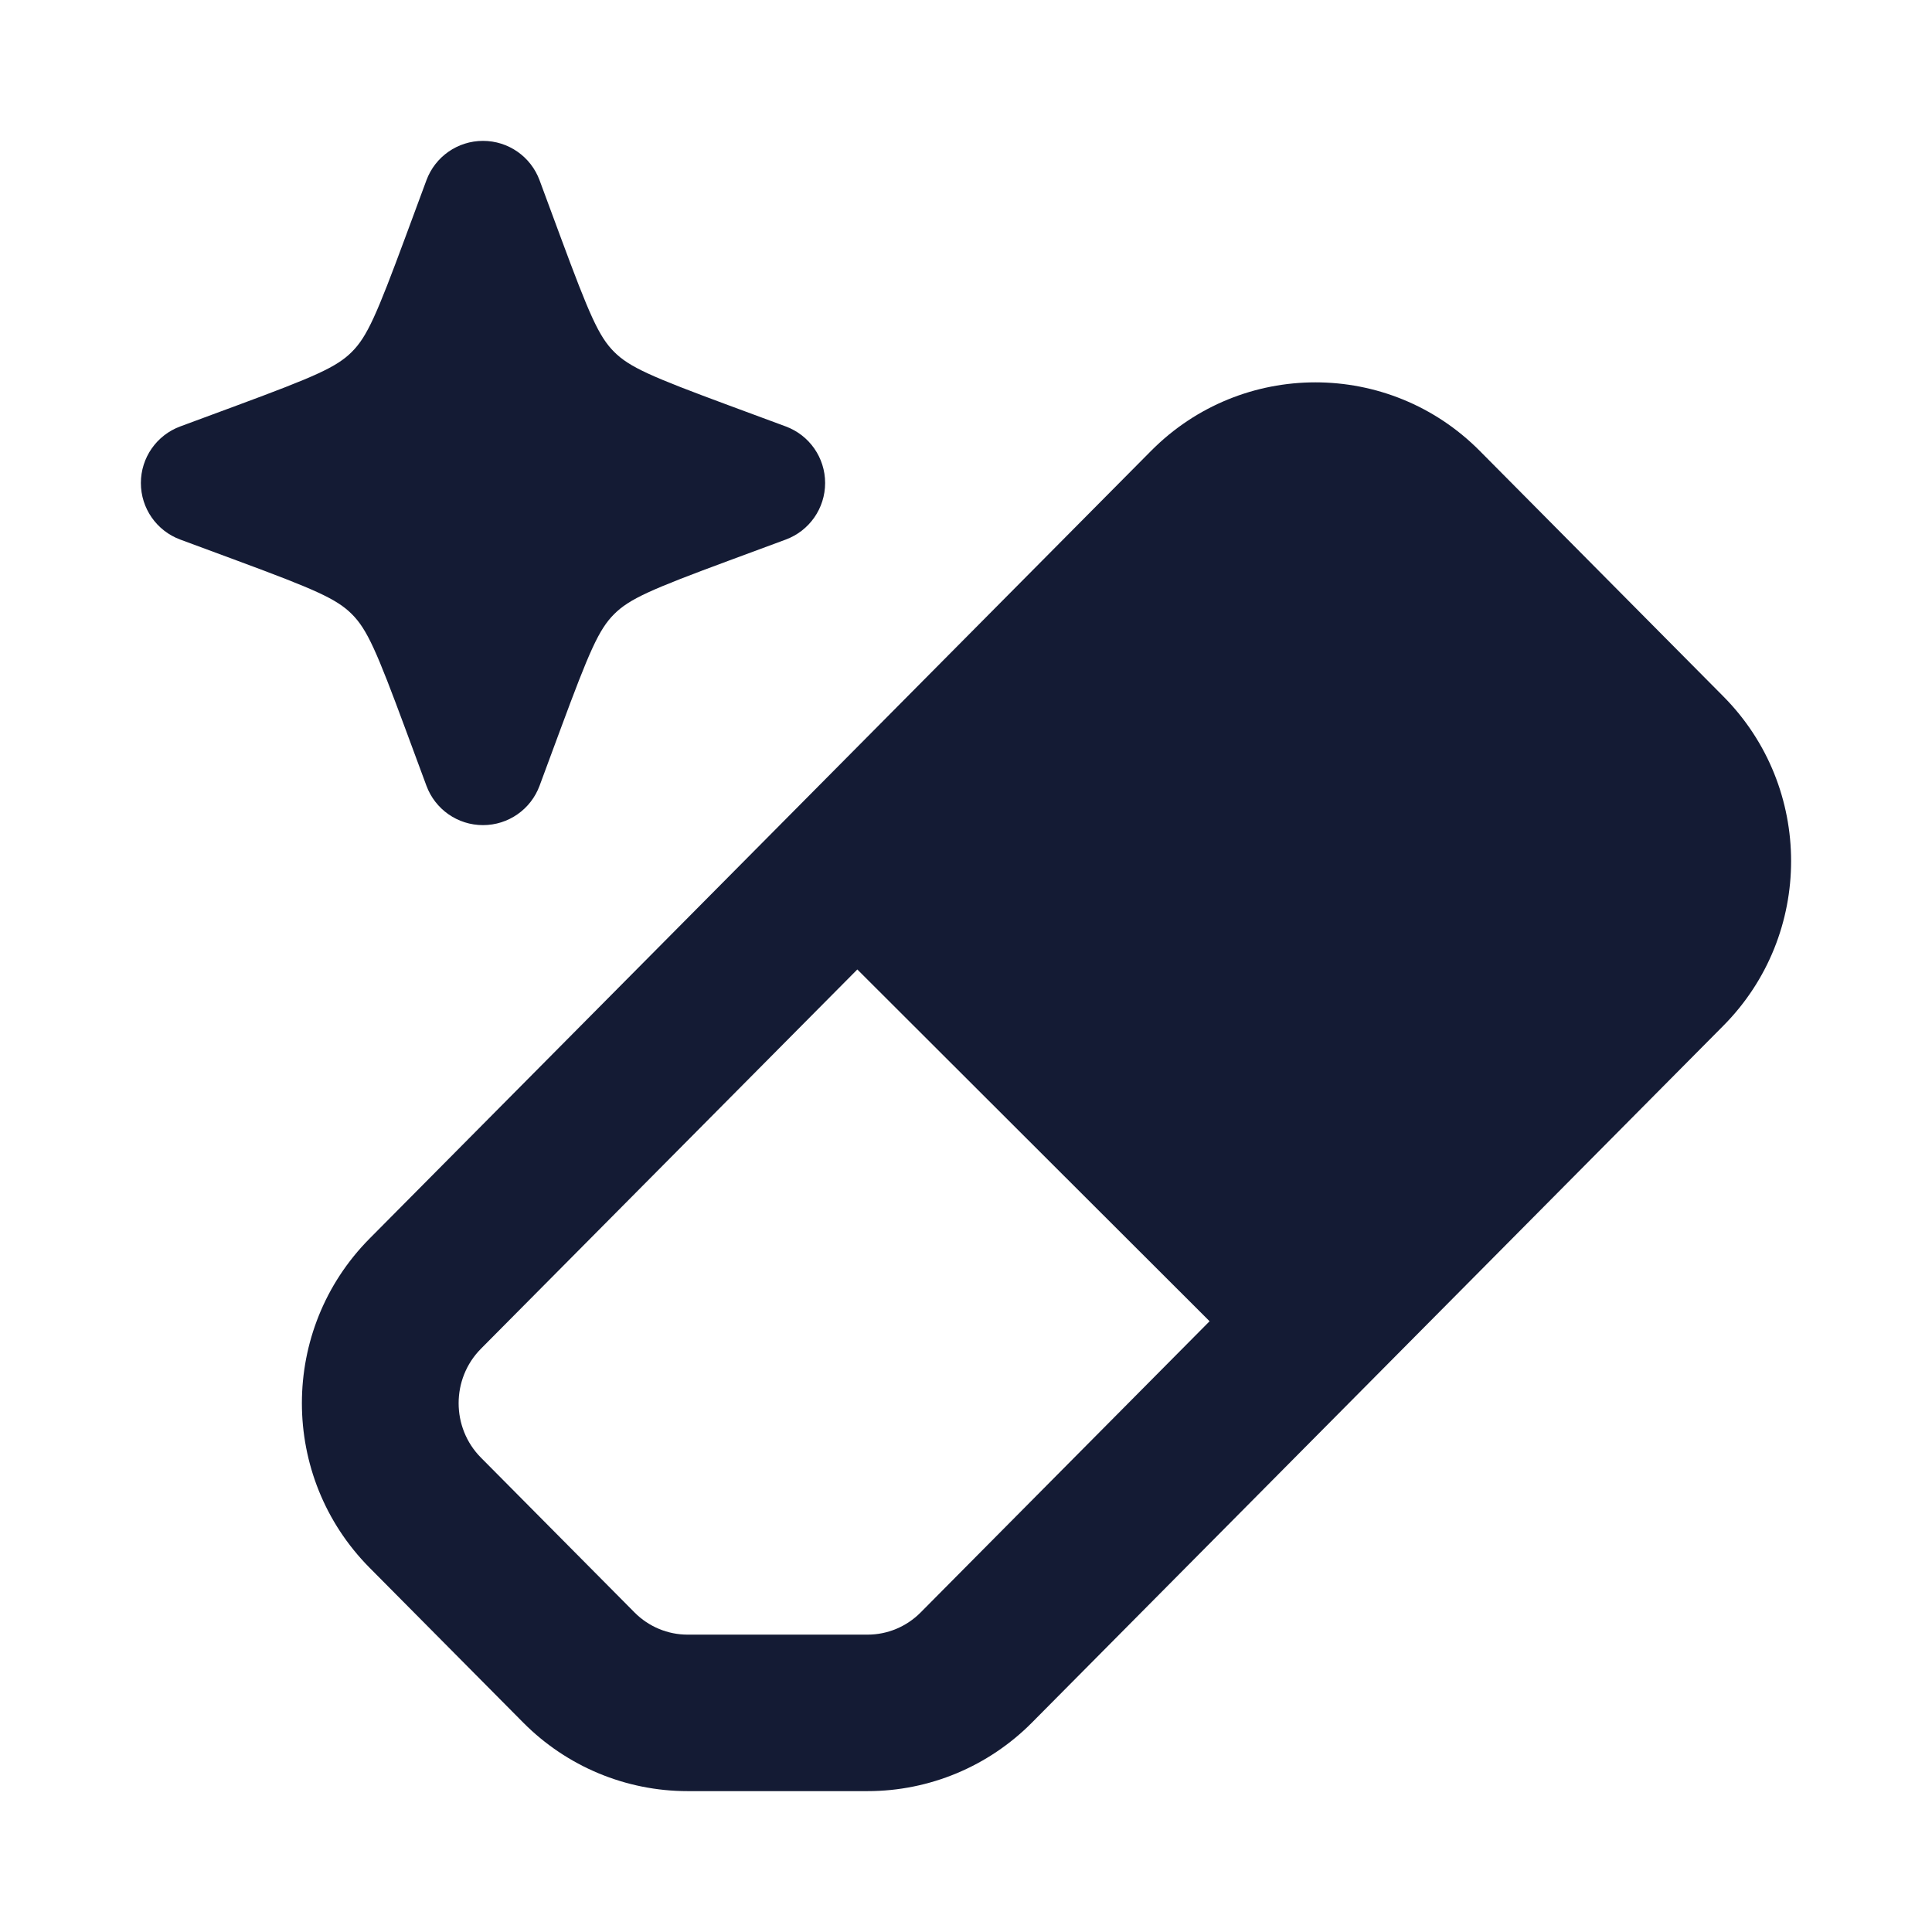 <svg width="24" height="24" viewBox="0 0 24 24" fill="none" xmlns="http://www.w3.org/2000/svg">
<path fill-rule="evenodd" clip-rule="evenodd" d="M6.703 2.24C6.594 1.945 6.314 1.75 6 1.75C5.686 1.75 5.406 1.945 5.297 2.24L5.039 2.937C4.677 3.915 4.561 4.181 4.371 4.371C4.181 4.561 3.915 4.677 2.937 5.039L2.24 5.297C1.945 5.406 1.75 5.686 1.75 6C1.75 6.314 1.945 6.594 2.24 6.703L2.937 6.961C3.915 7.323 4.181 7.439 4.371 7.629C4.561 7.819 4.677 8.085 5.039 9.063L5.297 9.76C5.406 10.055 5.686 10.25 6 10.25C6.314 10.25 6.594 10.055 6.703 9.76L6.961 9.063C7.323 8.085 7.439 7.819 7.629 7.629C7.819 7.439 8.085 7.323 9.063 6.961L9.76 6.703C10.055 6.594 10.25 6.314 10.25 6C10.25 5.686 10.055 5.406 9.76 5.297L9.063 5.039C8.085 4.677 7.819 4.561 7.629 4.371C7.439 4.181 7.323 3.915 6.961 2.937L6.703 2.24ZM14.299 5.601C15.425 4.466 17.256 4.466 18.382 5.601L21.409 8.652C22.53 9.782 22.53 11.611 21.409 12.741L12.819 21.399C12.279 21.943 11.545 22.25 10.778 22.25H8.541C7.774 22.25 7.04 21.943 6.5 21.399L4.591 19.475C3.47 18.345 3.47 16.516 4.591 15.386L14.299 5.601ZM15.026 16.413L10.65 12.043L5.974 16.755C5.605 17.127 5.605 17.735 5.974 18.107L7.883 20.031C8.059 20.208 8.296 20.306 8.541 20.306H10.778C11.023 20.306 11.26 20.208 11.436 20.031L15.026 16.413Z" fill="#141B34"/>
</svg>
